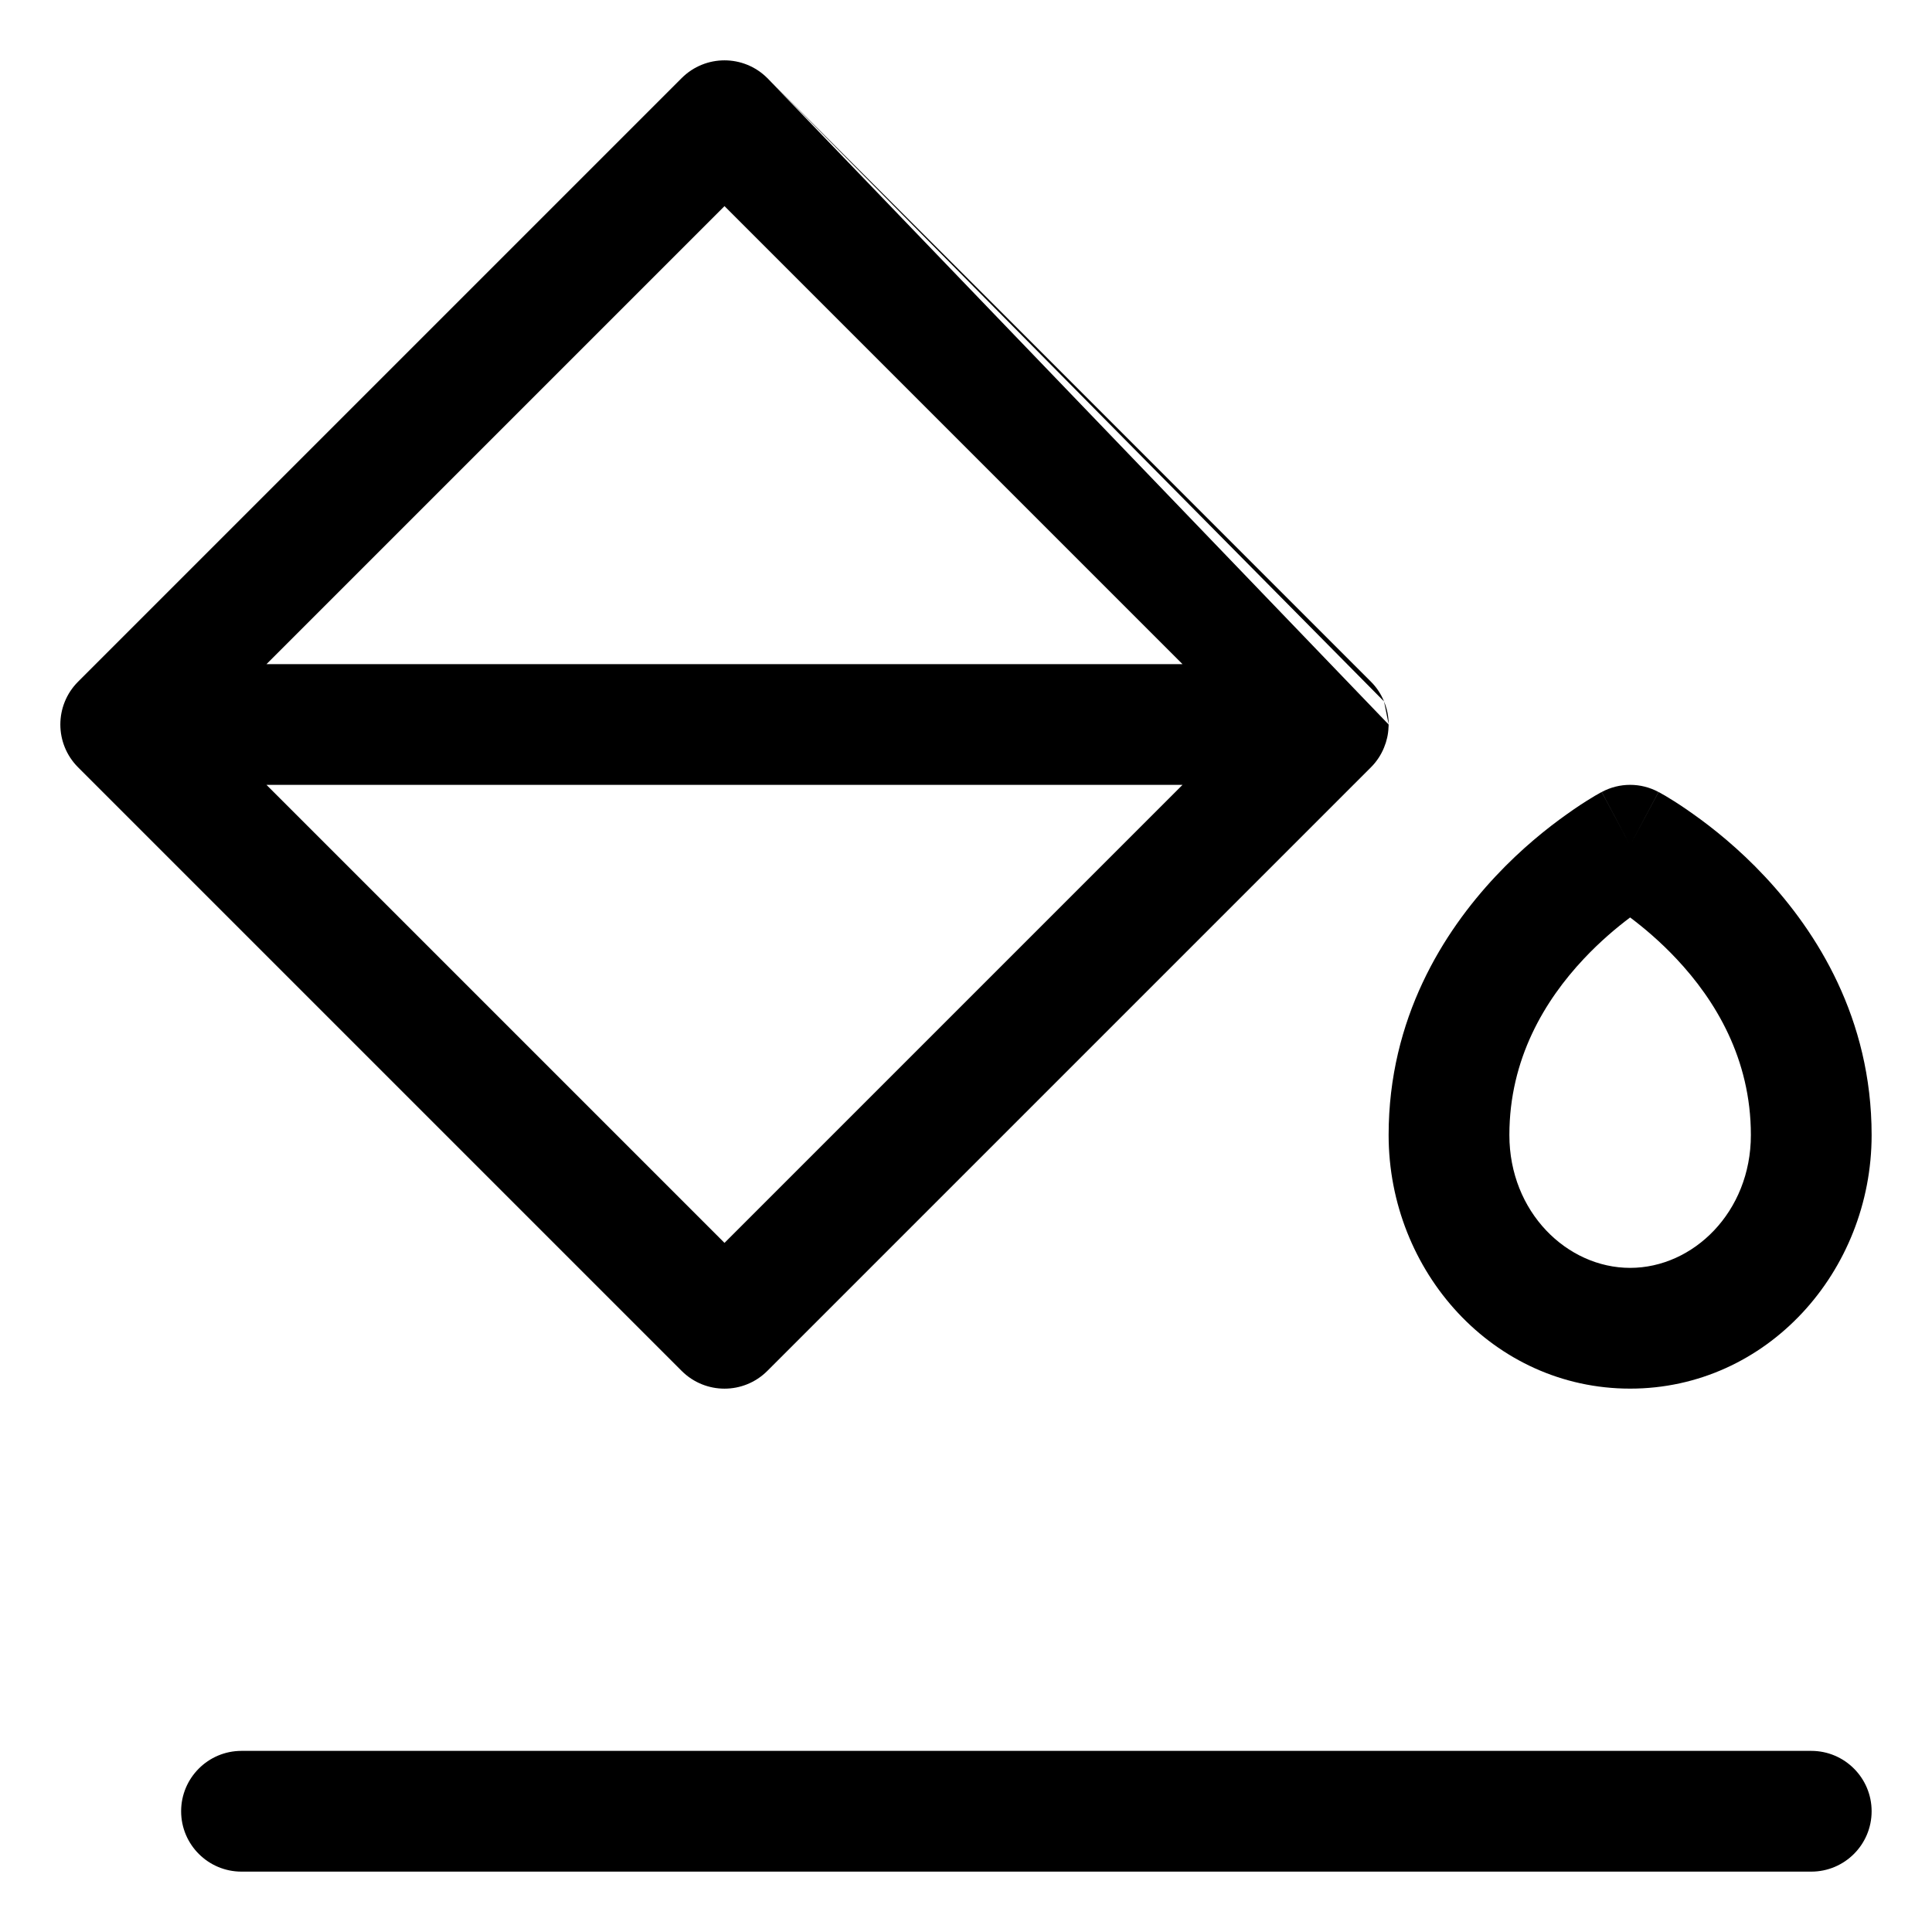 <svg width="16" height="16" viewBox="0 0 16 16" fill="none" xmlns="http://www.w3.org/2000/svg">
<g clip-path="url(#clip0_389_13056)">
<path fill-rule="evenodd" clip-rule="evenodd" d="M6.354 0.646C6.158 0.451 5.842 0.451 5.646 0.646L0.646 5.646C0.451 5.842 0.451 6.158 0.646 6.354L5.646 11.354C5.842 11.549 6.158 11.549 6.354 11.354L11.354 6.354C11.402 6.306 11.438 6.25 11.462 6.191C11.484 6.138 11.497 6.081 11.499 6.024C11.5 6.016 11.5 6.008 11.5 6M11.462 5.809C11.438 5.75 11.402 5.694 11.354 5.646L6.354 0.646M11.462 5.809C11.486 5.867 11.5 5.93 11.5 5.997L11.462 5.809ZM9.793 5.5H2.207L6 1.707L9.793 5.5ZM9.793 6.5H2.207L6 10.293L9.793 6.5ZM2 14.5C1.724 14.5 1.5 14.724 1.5 15C1.5 15.276 1.724 15.5 2 15.5H15C15.276 15.5 15.5 15.276 15.5 15C15.5 14.724 15.276 14.5 15 14.5H2ZM13.735 6.559L13.5 7L13.265 6.559C13.412 6.48 13.588 6.48 13.735 6.559ZM13.5 7.598C13.612 7.682 13.749 7.797 13.885 7.942C14.206 8.284 14.5 8.768 14.5 9.4C14.5 10.038 14.022 10.5 13.5 10.5C12.978 10.5 12.5 10.038 12.5 9.4C12.5 8.768 12.794 8.284 13.115 7.942C13.251 7.797 13.388 7.682 13.5 7.598ZM13.264 6.559C13.264 6.559 13.265 6.559 13.5 7C13.735 6.559 13.736 6.559 13.736 6.559L13.736 6.559L13.737 6.56L13.739 6.561L13.745 6.564L13.764 6.575C13.779 6.583 13.8 6.595 13.825 6.611C13.875 6.641 13.943 6.685 14.024 6.743C14.185 6.857 14.4 7.028 14.615 7.258C15.044 7.716 15.5 8.432 15.5 9.4C15.5 10.529 14.634 11.5 13.5 11.5C12.366 11.5 11.5 10.529 11.5 9.4C11.5 8.432 11.956 7.716 12.385 7.258C12.6 7.028 12.815 6.857 12.976 6.743C13.057 6.685 13.125 6.641 13.175 6.611C13.2 6.595 13.221 6.583 13.236 6.575L13.255 6.564L13.261 6.561L13.263 6.56L13.264 6.559L13.264 6.559Z" fill="currentColor"/>
</g>
<defs>
<clipPath id="clip0_389_13056">
<rect width="16" height="16" fill="white"/>
</clipPath>
</defs>
</svg>
